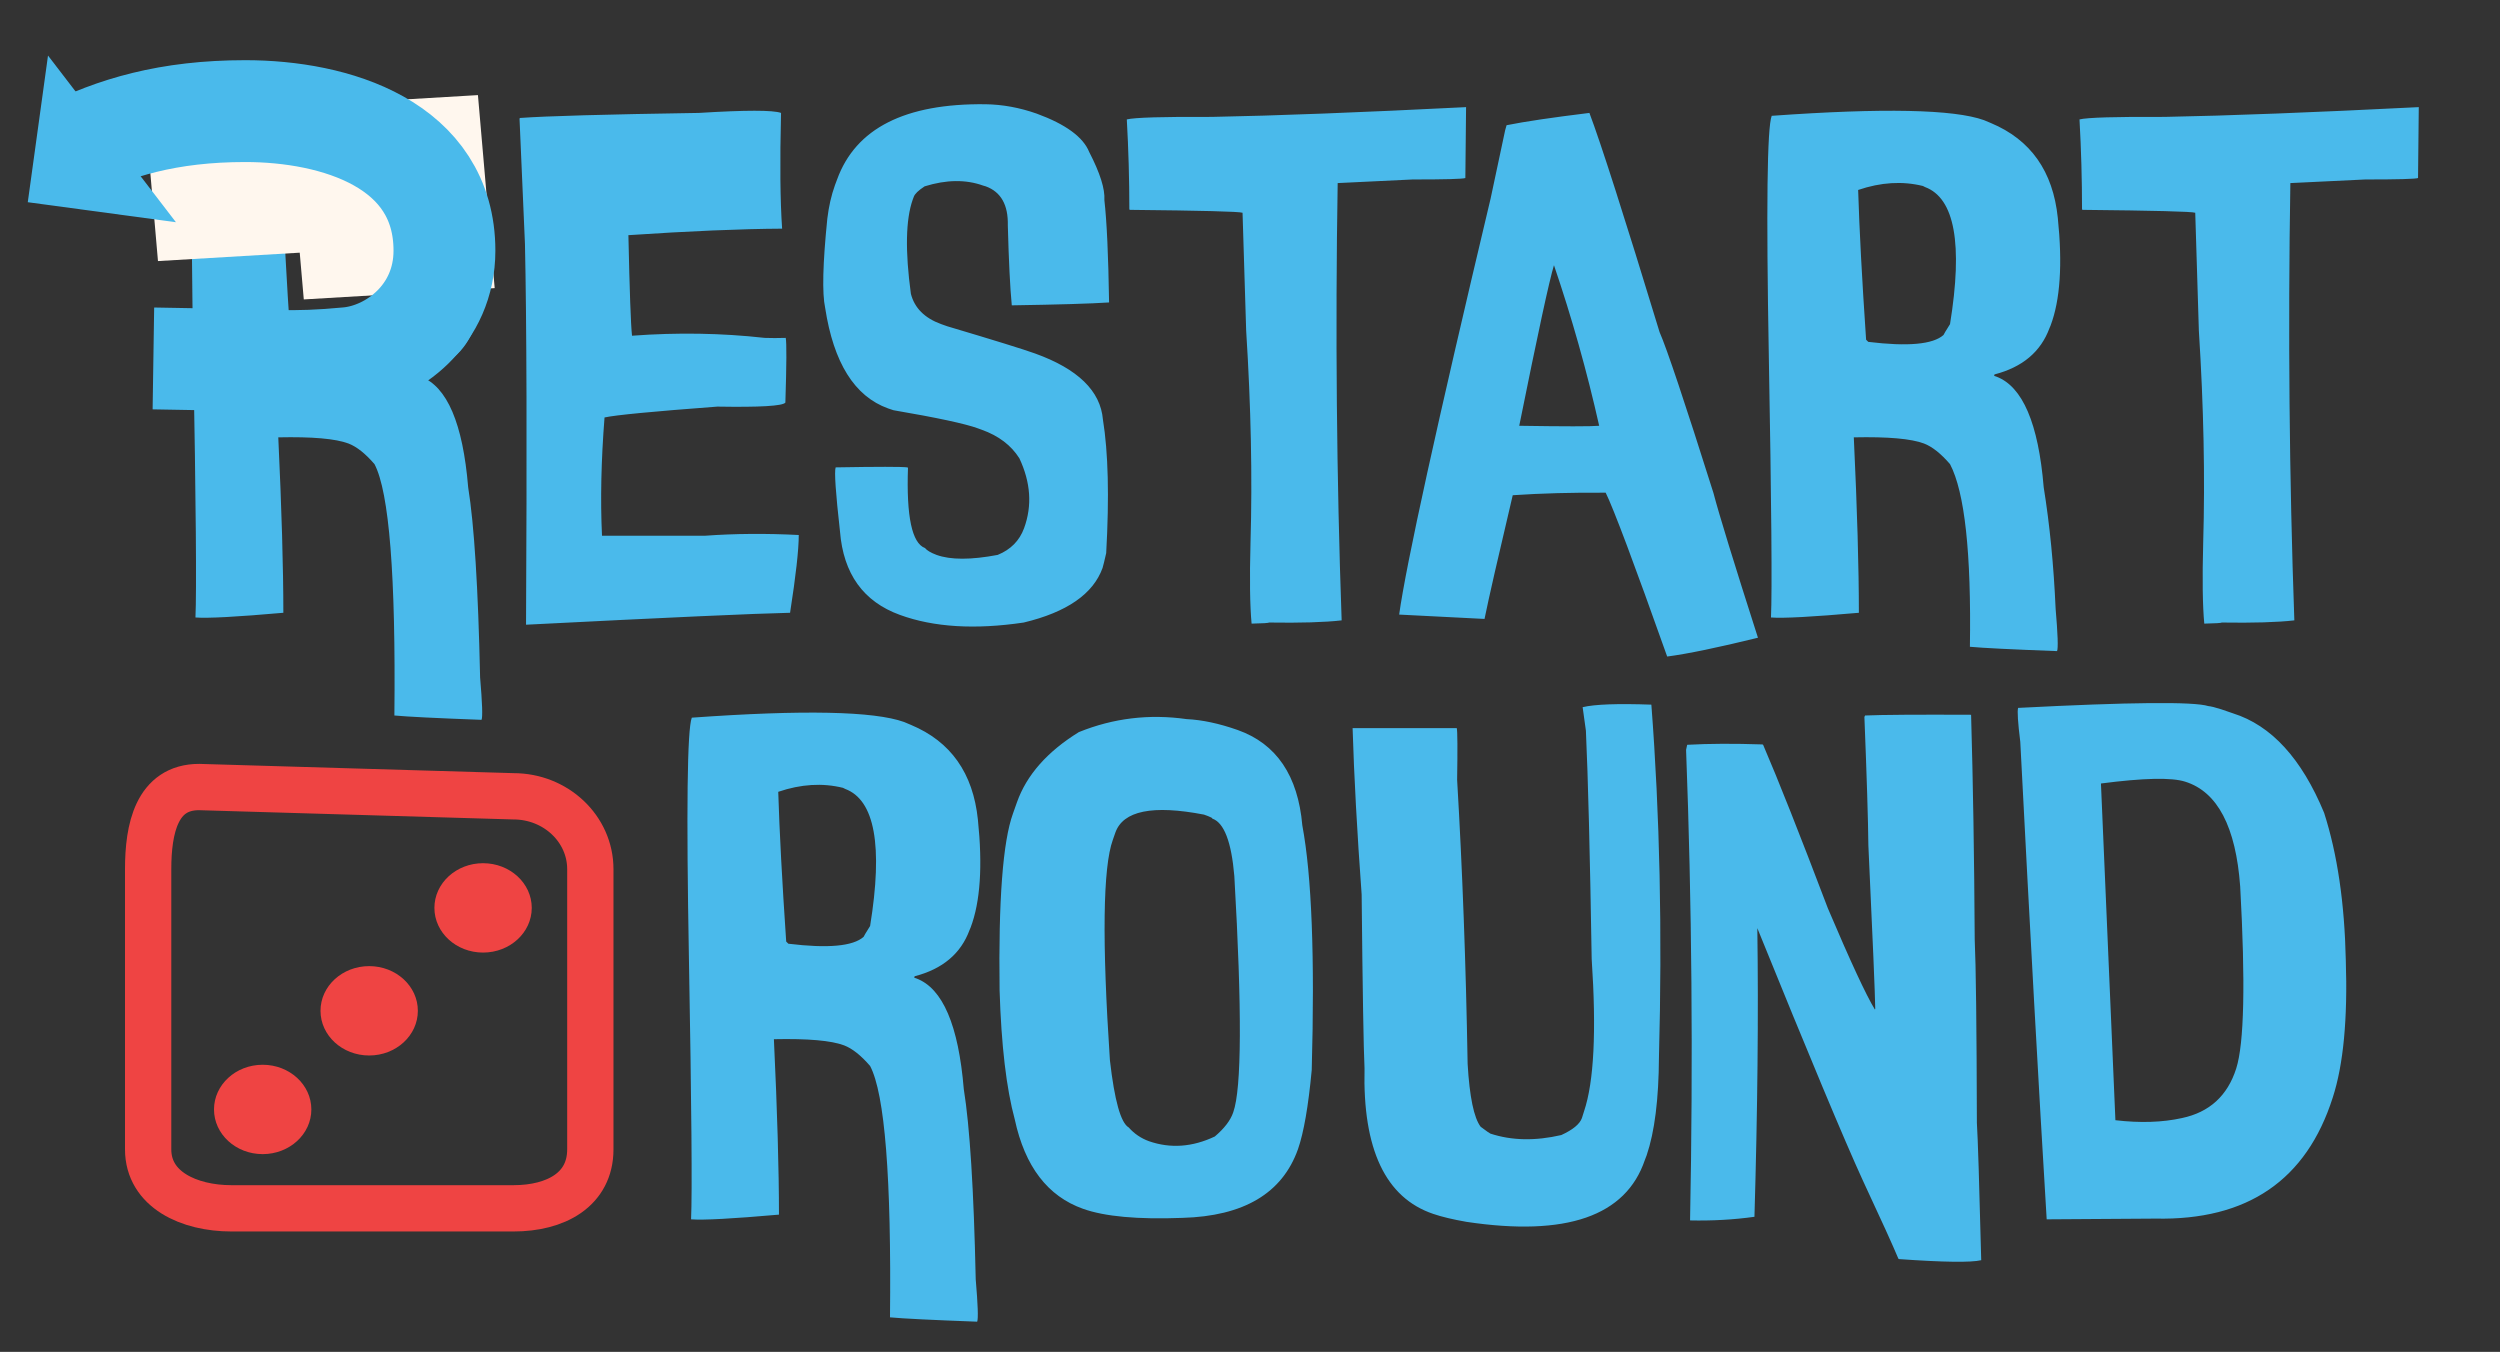 <svg width="270" height="146" viewBox="0 0 270 146" fill="none" xmlns="http://www.w3.org/2000/svg">
<rect x="0" y="0" width="270" height="146" fill="#333333" stroke="none"/>
<g clip-path="url(#clip0_3_26)">
<path d="M44.117 12.977L44.859 13.289C49.156 15.086 51.565 18.497 52.086 23.523C52.607 28.523 52.346 32.404 51.305 35.164L51.188 35.438C50.25 37.99 48.271 39.656 45.25 40.438L45.211 40.594L45.445 40.672C48.284 41.74 49.99 45.724 50.562 52.625C51.214 56.661 51.643 63.51 51.852 73.172C52.086 75.906 52.138 77.43 52.008 77.742C47.112 77.56 43.974 77.404 42.594 77.273C42.75 62.195 42.034 53.146 40.445 50.125C39.456 48.979 38.518 48.237 37.633 47.898C36.253 47.378 33.727 47.156 30.055 47.234C30.419 54.995 30.602 61.31 30.602 66.18C25.576 66.622 22.412 66.792 21.109 66.688C21.24 63.823 21.162 54.396 20.875 38.406C20.588 22.417 20.693 13.784 21.188 12.508C33.219 11.648 40.862 11.805 44.117 12.977ZM30.523 20.516C30.654 24.787 30.94 30.177 31.383 36.688L31.617 36.922C35.888 37.443 38.596 37.195 39.742 36.18C39.768 36.102 40.003 35.711 40.445 35.008C41.852 26.336 40.953 21.401 37.75 20.203L37.516 20.086C35.302 19.539 32.971 19.682 30.523 20.516ZM84.352 12.195C84.221 17.534 84.26 21.701 84.469 24.695C79.99 24.721 74.456 24.956 67.867 25.398C67.997 31.466 68.128 35.086 68.258 36.258C73.154 35.893 77.932 35.971 82.594 36.492C83.271 36.518 84.026 36.518 84.859 36.492C84.963 36.987 84.951 39.318 84.82 43.484C84.508 43.849 82.06 43.992 77.477 43.914C70.523 44.435 66.461 44.825 65.289 45.086C64.924 49.747 64.833 54.005 65.016 57.859H76.148C79.352 57.625 82.724 57.599 86.266 57.781C86.266 59.37 85.953 62.169 85.328 66.18C81.63 66.258 72.125 66.688 56.812 67.469C56.917 48.302 56.878 34.591 56.695 26.336L56.109 12.82L56.148 12.742C58.961 12.534 65.406 12.352 75.484 12.195C80.537 11.883 83.492 11.883 84.352 12.195ZM111.969 12.273C115.094 13.419 116.982 14.8 117.633 16.414C118.805 18.68 119.352 20.412 119.273 21.609C119.534 23.901 119.703 27.586 119.781 32.664C117.828 32.794 114.326 32.898 109.273 32.977C109.091 31.102 108.948 28.224 108.844 24.344C108.896 22.13 108.102 20.724 106.461 20.125L106.188 20.047C104.312 19.37 102.203 19.396 99.859 20.125C99.182 20.568 98.792 20.945 98.688 21.258L98.57 21.57C97.815 23.732 97.75 27.117 98.375 31.727C98.766 33.263 99.859 34.357 101.656 35.008L102.32 35.242C107.398 36.753 110.549 37.729 111.773 38.172C116.409 39.839 118.857 42.221 119.117 45.32C119.69 48.862 119.807 53.667 119.469 59.734C119.286 60.542 119.156 61.075 119.078 61.336C118.062 64.148 115.224 66.115 110.562 67.234C105.302 68.016 100.849 67.742 97.203 66.414C93.245 64.982 91.083 61.974 90.719 57.391C90.25 53.224 90.094 50.919 90.25 50.477C94.807 50.398 97.385 50.398 97.984 50.477L98.062 50.516C97.88 55.776 98.492 58.667 99.898 59.188C100.107 59.448 100.523 59.695 101.148 59.93C102.659 60.477 104.859 60.477 107.75 59.93C109.156 59.357 110.107 58.393 110.602 57.039C111.487 54.617 111.318 52.104 110.094 49.5C109.208 48.094 107.854 47.065 106.031 46.414L105.602 46.258C104.247 45.763 101.214 45.112 96.5 44.305L95.914 44.109C92.294 42.807 90.029 39.188 89.117 33.25C88.779 31.688 88.857 28.471 89.352 23.602C89.508 22.299 89.781 21.102 90.172 20.008L90.406 19.383C92.412 13.862 97.75 11.154 106.422 11.258C108.271 11.284 110.12 11.622 111.969 12.273ZM158.336 11.57L158.258 19.227C157.997 19.331 156.096 19.383 152.555 19.383L144.469 19.773C144.208 35.815 144.352 51.557 144.898 67C143.076 67.208 140.458 67.287 137.047 67.234C137.021 67.287 136.396 67.326 135.172 67.352C134.99 65.424 134.951 62.508 135.055 58.602C135.263 51.544 135.107 43.914 134.586 35.711L134.195 22.977C133.831 22.846 129.781 22.742 122.047 22.664L121.969 22.625C121.969 19.396 121.878 16.154 121.695 12.898C122.529 12.69 125.589 12.599 130.875 12.625C137.828 12.495 146.982 12.143 158.336 11.57ZM171.656 12.195C172.906 15.503 175.432 23.393 179.234 35.867C180.016 37.638 181.956 43.432 185.055 53.25C185.654 55.542 187.255 60.75 189.859 68.875C185.51 69.943 182.242 70.62 180.055 70.906C176.487 60.854 174.273 54.956 173.414 53.211C169.794 53.185 166.448 53.276 163.375 53.484C161.812 60.099 160.797 64.552 160.328 66.844L151.109 66.375C151.865 60.932 155.159 45.945 160.992 21.414L162.555 14.07L162.711 13.523C164.638 13.133 167.62 12.69 171.656 12.195ZM167.828 28.641C167.333 30.255 166.083 36.036 164.078 45.984C168.974 46.062 171.852 46.062 172.711 45.984C171.383 40.073 169.755 34.292 167.828 28.641ZM214.273 12.977L215.016 13.289C219.312 15.086 221.721 18.497 222.242 23.523C222.763 28.523 222.503 32.404 221.461 35.164L221.344 35.438C220.406 37.99 218.427 39.656 215.406 40.438L215.367 40.594L215.602 40.672C218.44 41.74 220.146 45.724 220.719 52.625C221.37 56.661 221.799 61.036 222.008 65.75C222.242 68.484 222.294 70.008 222.164 70.32C217.268 70.138 214.13 69.982 212.75 69.852C212.906 59.721 212.19 53.146 210.602 50.125C209.612 48.979 208.674 48.237 207.789 47.898C206.409 47.378 203.883 47.156 200.211 47.234C200.576 54.995 200.758 61.31 200.758 66.18C195.732 66.622 192.568 66.792 191.266 66.688C191.396 63.823 191.318 54.396 191.031 38.406C190.745 22.417 190.849 13.784 191.344 12.508C203.375 11.648 211.018 11.805 214.273 12.977ZM200.68 20.516C200.81 24.787 201.096 30.177 201.539 36.688L201.773 36.922C206.044 37.443 208.753 37.195 209.898 36.18C209.924 36.102 210.159 35.711 210.602 35.008C212.008 26.336 211.109 21.401 207.906 20.203L207.672 20.086C205.458 19.539 203.128 19.682 200.68 20.516ZM261.227 11.57L261.148 19.227C260.888 19.331 258.987 19.383 255.445 19.383L247.359 19.773C247.099 35.815 247.242 51.557 247.789 67C245.966 67.208 243.349 67.287 239.938 67.234C239.911 67.287 239.286 67.326 238.062 67.352C237.88 65.424 237.841 62.508 237.945 58.602C238.154 51.544 237.997 43.914 237.477 35.711L237.086 22.977C236.721 22.846 232.672 22.742 224.938 22.664L224.859 22.625C224.859 19.396 224.768 16.154 224.586 12.898C225.419 12.69 228.479 12.599 233.766 12.625C240.719 12.495 249.872 12.143 261.227 11.57Z" fill="#4ABAEB"/>
<path d="M97.644 77.977L98.386 78.289C102.683 80.086 105.092 83.497 105.613 88.523C106.133 93.523 105.873 97.404 104.831 100.164L104.714 100.438C103.777 102.99 101.798 104.656 98.777 105.438L98.738 105.594L98.972 105.672C101.811 106.74 103.516 110.724 104.089 117.625C104.74 121.661 105.17 128.51 105.378 138.172C105.613 140.906 105.665 142.43 105.534 142.742C100.639 142.56 97.501 142.404 96.12 142.273C96.277 127.195 95.561 118.146 93.972 115.125C92.982 113.979 92.045 113.237 91.159 112.898C89.779 112.378 87.253 112.156 83.581 112.234C83.946 119.995 84.128 126.31 84.128 131.18C79.102 131.622 75.938 131.792 74.636 131.688C74.766 128.823 74.688 119.396 74.402 103.406C74.115 87.417 74.219 78.784 74.714 77.508C86.745 76.648 94.389 76.805 97.644 77.977ZM84.05 85.516C84.18 89.787 84.467 95.177 84.909 101.688L85.144 101.922C89.415 102.443 92.123 102.195 93.269 101.18C93.295 101.102 93.529 100.711 93.972 100.008C95.378 91.336 94.48 86.401 91.277 85.203L91.042 85.086C88.829 84.539 86.498 84.682 84.05 85.516ZM133.659 78.836C137.852 80.32 140.183 83.758 140.652 89.148C141.667 94.565 142.006 103.367 141.667 115.555C141.303 119.461 140.808 122.312 140.183 124.109C138.49 128.875 134.324 131.349 127.683 131.531C122.891 131.714 119.324 131.388 116.98 130.555C113.152 129.201 110.691 125.984 109.597 120.906C108.686 117.547 108.139 112.898 107.956 106.961C107.826 97.247 108.308 90.88 109.402 87.859L109.831 86.648C110.873 83.706 113.1 81.18 116.511 79.07C120.235 77.56 124.115 77.091 128.152 77.664C129.818 77.742 131.654 78.133 133.659 78.836ZM120.456 89.93L120.183 90.711C119.115 93.68 119.011 101.609 119.87 114.5C120.365 118.849 121.042 121.271 121.902 121.766C122.501 122.443 123.23 122.938 124.089 123.25C126.407 124.057 128.777 123.888 131.199 122.742C132.24 121.857 132.904 120.984 133.191 120.125C134.102 117.573 134.141 109.07 133.308 94.617C132.995 90.919 132.201 88.849 130.925 88.406C130.951 88.354 130.795 88.263 130.456 88.133L130.027 87.977C124.48 86.909 121.29 87.56 120.456 89.93ZM178.347 76.102C179.258 87.977 179.532 100.672 179.167 114.188C179.141 118.719 178.699 122.247 177.839 124.773L177.644 125.281C175.587 131.349 169.167 133.576 158.386 131.961C156.902 131.701 155.704 131.414 154.792 131.102C149.636 129.357 147.162 124.122 147.37 115.398C147.266 113.315 147.162 107.052 147.058 96.609C146.563 89.838 146.238 83.849 146.081 78.641H157.331C157.409 78.953 157.423 80.815 157.37 84.227C157.943 93.914 158.321 104.135 158.503 114.891C158.712 118.458 159.18 120.724 159.909 121.688C160.534 122.156 160.886 122.404 160.964 122.43C163.256 123.185 165.808 123.237 168.62 122.586C169.87 122.013 170.613 121.401 170.847 120.75L171.081 120.008C172.149 116.831 172.423 111.349 171.902 103.562C171.719 92.234 171.511 84.018 171.277 78.914L170.925 76.375C172.227 76.062 174.701 75.971 178.347 76.102ZM212.878 77.195C213.087 84.409 213.217 92.495 213.269 101.453C213.399 104.24 213.477 110.841 213.503 121.258C213.607 122.898 213.764 127.846 213.972 136.102C212.878 136.362 209.923 136.323 205.105 135.984L205.027 135.945C204.454 134.565 203.165 131.727 201.159 127.43C199.18 123.107 195.391 114.044 189.792 100.242V100.32C189.923 109.591 189.818 119.956 189.48 131.414C187.24 131.727 184.923 131.857 182.527 131.805C182.865 114.487 182.722 97.547 182.097 80.984L182.214 80.438C184.558 80.307 187.266 80.294 190.339 80.398L190.417 80.438C192.032 84.188 194.363 90.073 197.409 98.094C199.831 103.797 201.524 107.443 202.488 109.031L202.527 108.953C202.501 107.26 202.253 101.375 201.784 91.297C201.758 88.588 201.615 83.966 201.355 77.43L201.433 77.273C203.282 77.195 207.097 77.169 212.878 77.195ZM239.909 76.609L241.159 77.039C245.3 78.341 248.581 81.922 251.003 87.781C252.436 92.234 253.217 97.547 253.347 103.719C253.555 110.047 253.087 114.982 251.941 118.523C249.102 127.456 242.722 131.818 232.8 131.609L221.042 131.688C220.183 117.573 219.232 100.385 218.191 80.125C217.93 78.016 217.852 76.792 217.956 76.453C230.066 75.828 236.915 75.763 238.503 76.258C238.79 76.284 239.258 76.401 239.909 76.609ZM226.902 84.617L228.464 120.984C231.146 121.297 233.542 121.219 235.652 120.75C238.62 120.125 240.574 118.341 241.511 115.398C242.37 112.69 242.514 106.141 241.941 95.75C241.472 89.292 239.493 85.516 236.003 84.422C234.545 83.953 231.511 84.018 226.902 84.617Z" fill="#4ABAEB"/>
<path d="M55.451 86L21.5 85C16.913 85 16 89.522 16 93.868V124.132C16 128.477 20.413 130.5 25 130.5H55.451C60.038 130.5 63.756 128.477 63.756 124.132V93.868C63.756 89.522 60.038 86 55.451 86Z" stroke="#EF4443" stroke-width="5" stroke-miterlimit="10"/>
<path d="M52.172 102.878C55.075 102.878 57.429 100.717 57.429 98.052C57.429 95.387 55.075 93.226 52.172 93.226C49.269 93.226 46.916 95.387 46.916 98.052C46.916 100.717 49.269 102.878 52.172 102.878Z" fill="#EF4443"/>
<path d="M28.369 124.646C31.272 124.646 33.626 122.485 33.626 119.82C33.626 117.154 31.272 114.994 28.369 114.994C25.466 114.994 23.113 117.154 23.113 119.82C23.113 122.485 25.466 124.646 28.369 124.646Z" fill="#EF4443"/>
<path d="M39.871 113.993C42.774 113.993 45.128 111.832 45.128 109.167C45.128 106.502 42.774 104.341 39.871 104.341C36.968 104.341 34.615 106.502 34.615 109.167C34.615 111.832 36.968 113.993 39.871 113.993Z" fill="#EF4443"/>
<path d="M32.319 15L16 15.966L17.061 28.196L33.38 27.229L32.319 15Z" fill="#FFF7EE"/>
<path d="M51.617 10.271L31 11.492L32.809 32.338L53.426 31.117L51.617 10.271Z" fill="#FFF7EE"/>
<path d="M16.566 38.711C29.87 38.913 31.345 39.261 37.589 38.677C42.401 38.228 48 34.016 48 27.074C48 15.561 36.2 12 26.49 12C18.213 12 12.284 13.764 7 16.448" stroke="#4ABAEB" stroke-width="11" stroke-miterlimit="10"/>
<path d="M19 24L5.185 6L3 21.839L19 24Z" fill="#4ABAEB"/>
</g>
<defs>
<clipPath id="clip0_3_26">
<rect width="270" height="146" fill="white"/>
</clipPath>
</defs>
</svg>
